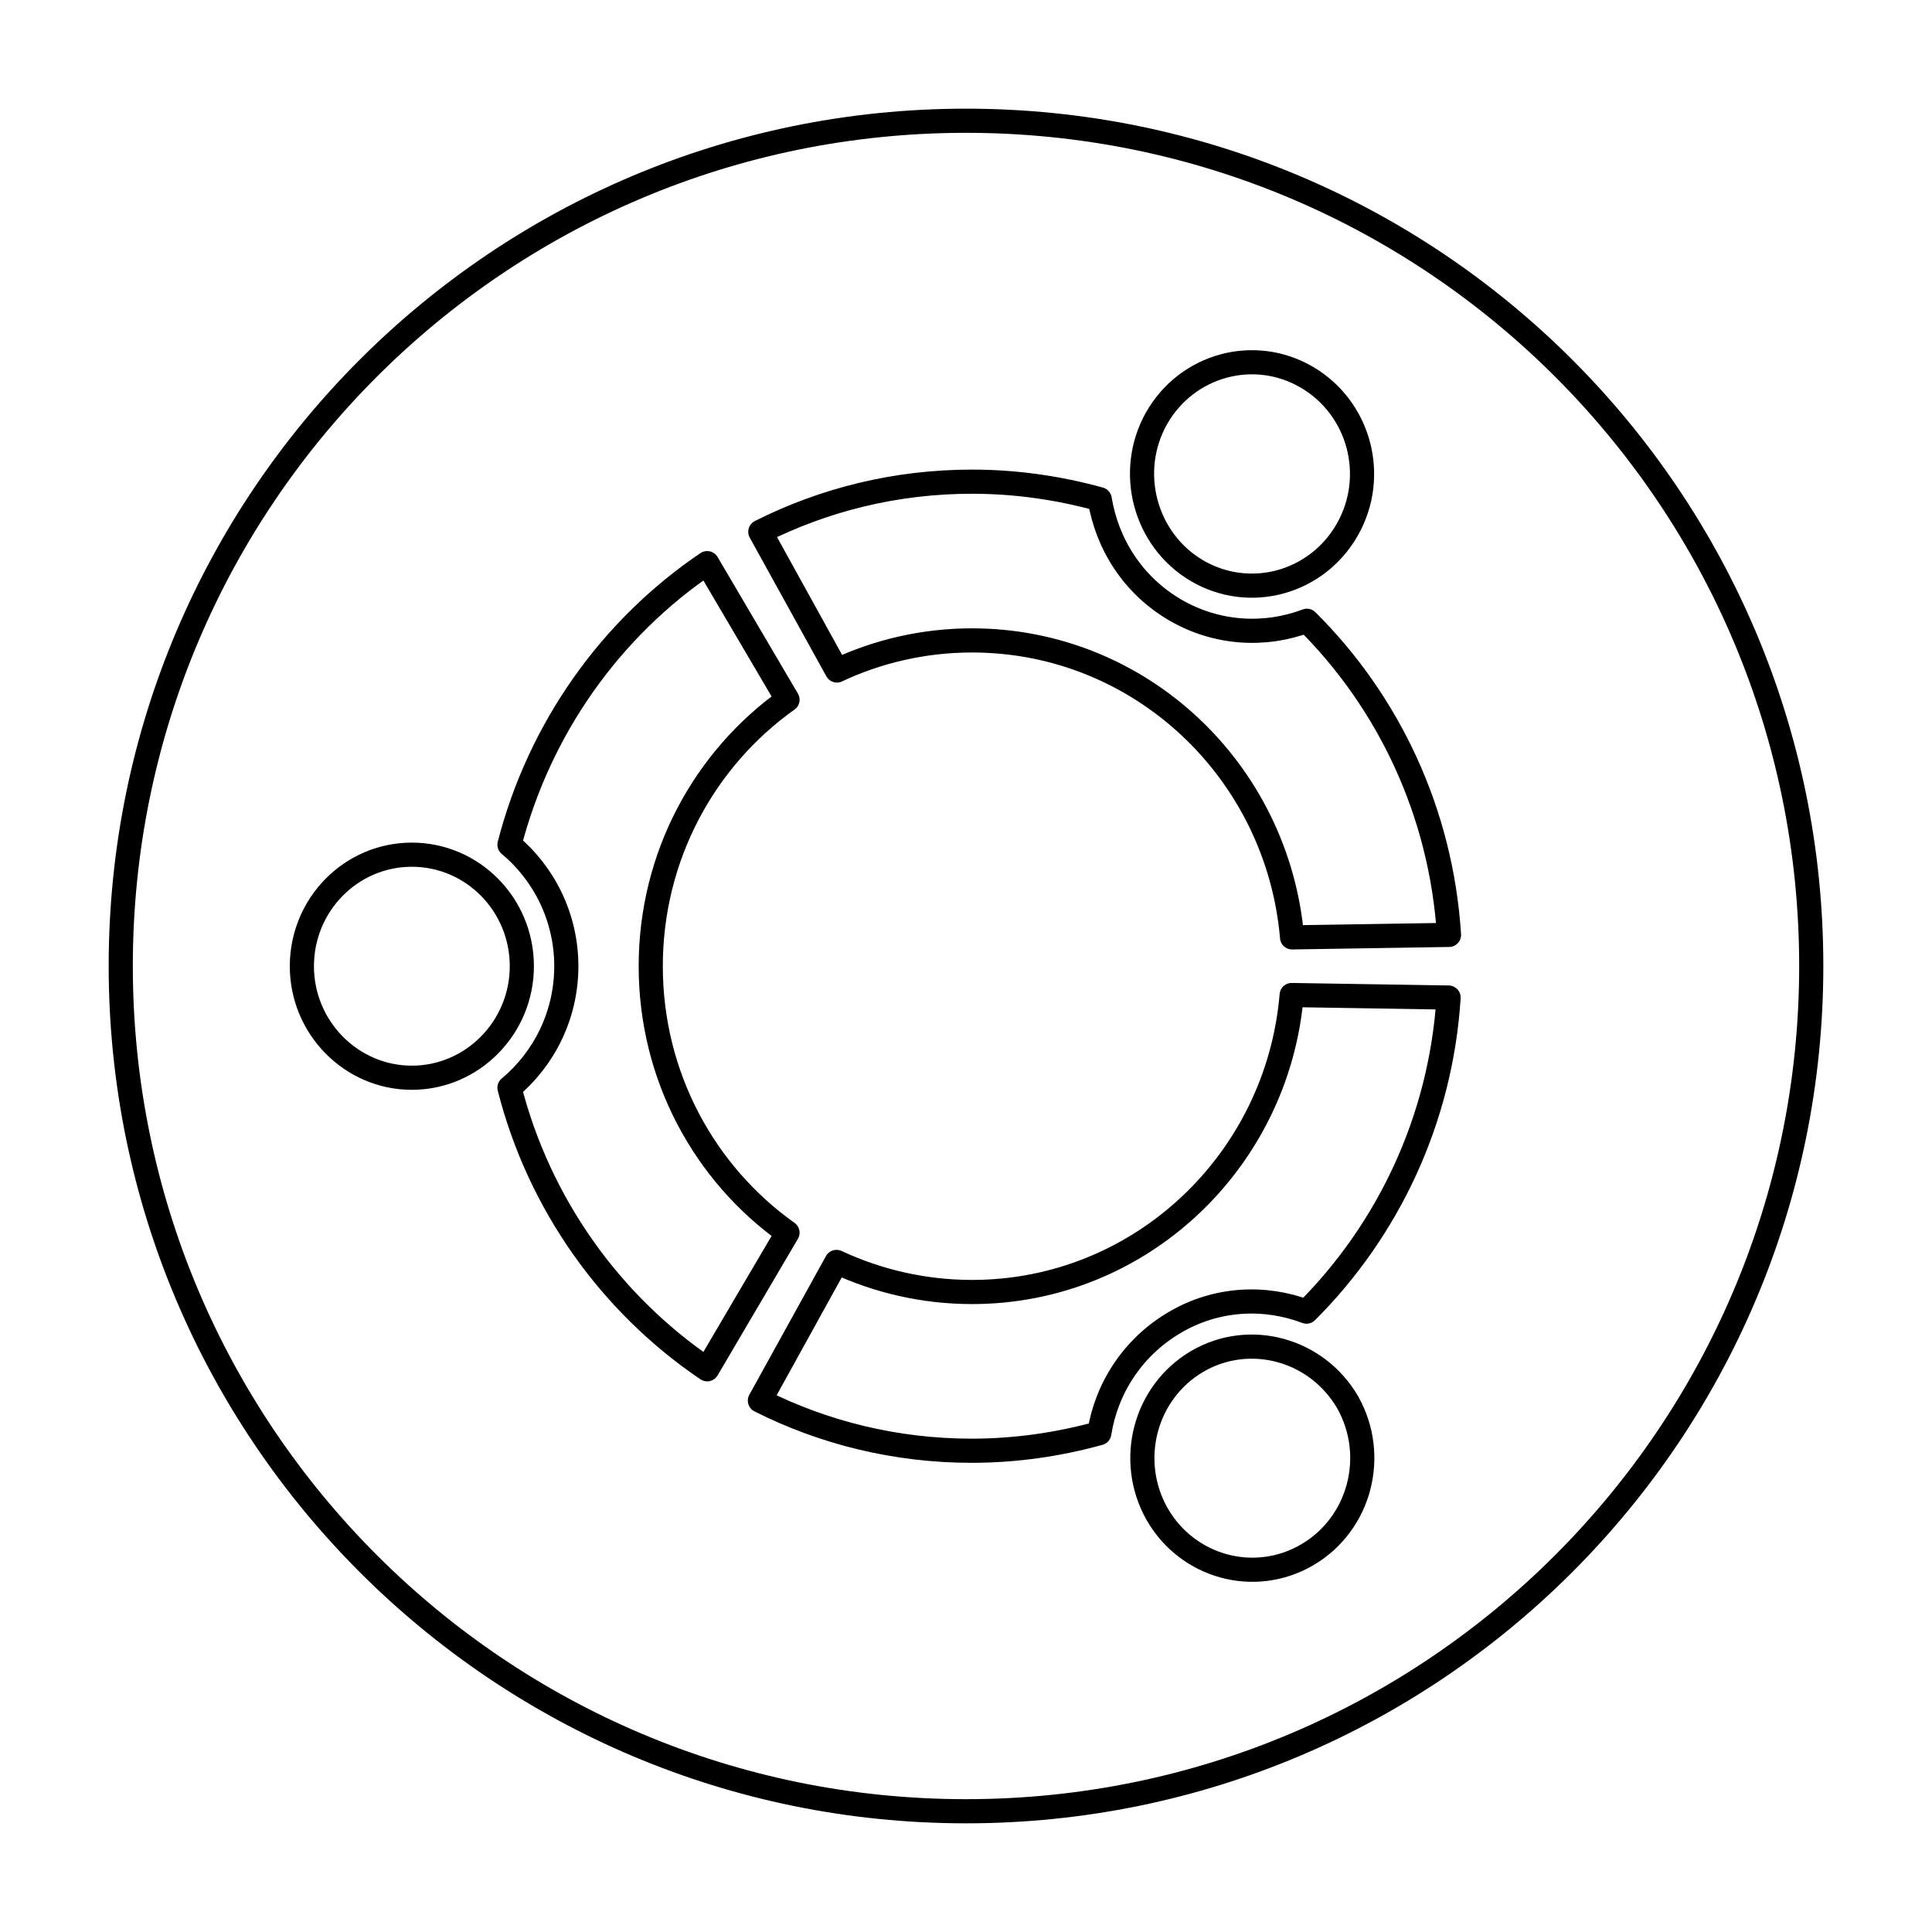 <svg width="80" height="80" viewBox="0 0 80 80" fill="none" xmlns="http://www.w3.org/2000/svg">
  <path d="M75 40C75 59.32 59.337 75 40 75C20.663 75 5 59.32 5 40C5 20.663 20.663 5 40 5C59.337 5 75 20.663 75 40Z" stroke="currentColor" stroke-linecap="round" stroke-linejoin="round" />
  <path d="M17.054 35.391C14.53 35.391 12.5 37.466 12.5 40.009C12.5 42.551 14.547 44.627 17.054 44.627C19.561 44.627 21.608 42.551 21.608 40.009C21.608 37.449 19.561 35.391 17.054 35.391ZM49.579 56.37C47.396 57.65 46.663 60.47 47.907 62.684C49.17 64.897 51.95 65.658 54.133 64.379C56.316 63.099 57.049 60.279 55.804 58.066C54.525 55.869 51.745 55.108 49.579 56.37ZM26.946 40.009C26.946 35.443 29.18 31.413 32.609 28.974L29.283 23.318C25.292 26.016 22.341 30.15 21.096 34.975C22.529 36.169 23.45 37.985 23.45 40.009C23.45 42.032 22.529 43.848 21.096 45.042C22.324 49.867 25.292 54.001 29.283 56.699L32.609 51.043C29.18 48.605 26.946 44.575 26.946 40.009ZM40.25 26.518C47.208 26.518 52.905 31.914 53.502 38.815L60 38.712C59.676 33.627 57.493 29.06 54.116 25.705C52.376 26.362 50.381 26.258 48.658 25.255C46.918 24.235 45.844 22.54 45.537 20.672C43.848 20.205 42.075 19.945 40.25 19.945C37.094 19.945 34.127 20.689 31.483 22.021L34.655 27.763C36.344 26.968 38.254 26.518 40.25 26.518ZM40.25 53.499C38.254 53.499 36.344 53.05 34.638 52.254L31.466 57.996C34.109 59.328 37.094 60.072 40.233 60.072C42.057 60.072 43.831 59.812 45.52 59.345C45.81 57.495 46.901 55.782 48.641 54.762C50.364 53.742 52.376 53.655 54.099 54.312C57.459 50.957 59.659 46.391 59.983 41.306L53.485 41.202C52.905 48.086 47.208 53.499 40.25 53.499ZM49.562 23.63C51.745 24.909 54.525 24.148 55.787 21.934C57.049 19.721 56.299 16.901 54.116 15.621C51.933 14.342 49.153 15.103 47.891 17.317C46.645 19.53 47.396 22.35 49.562 23.63Z" stroke="currentColor" stroke-linecap="round" stroke-linejoin="round" />
</svg>